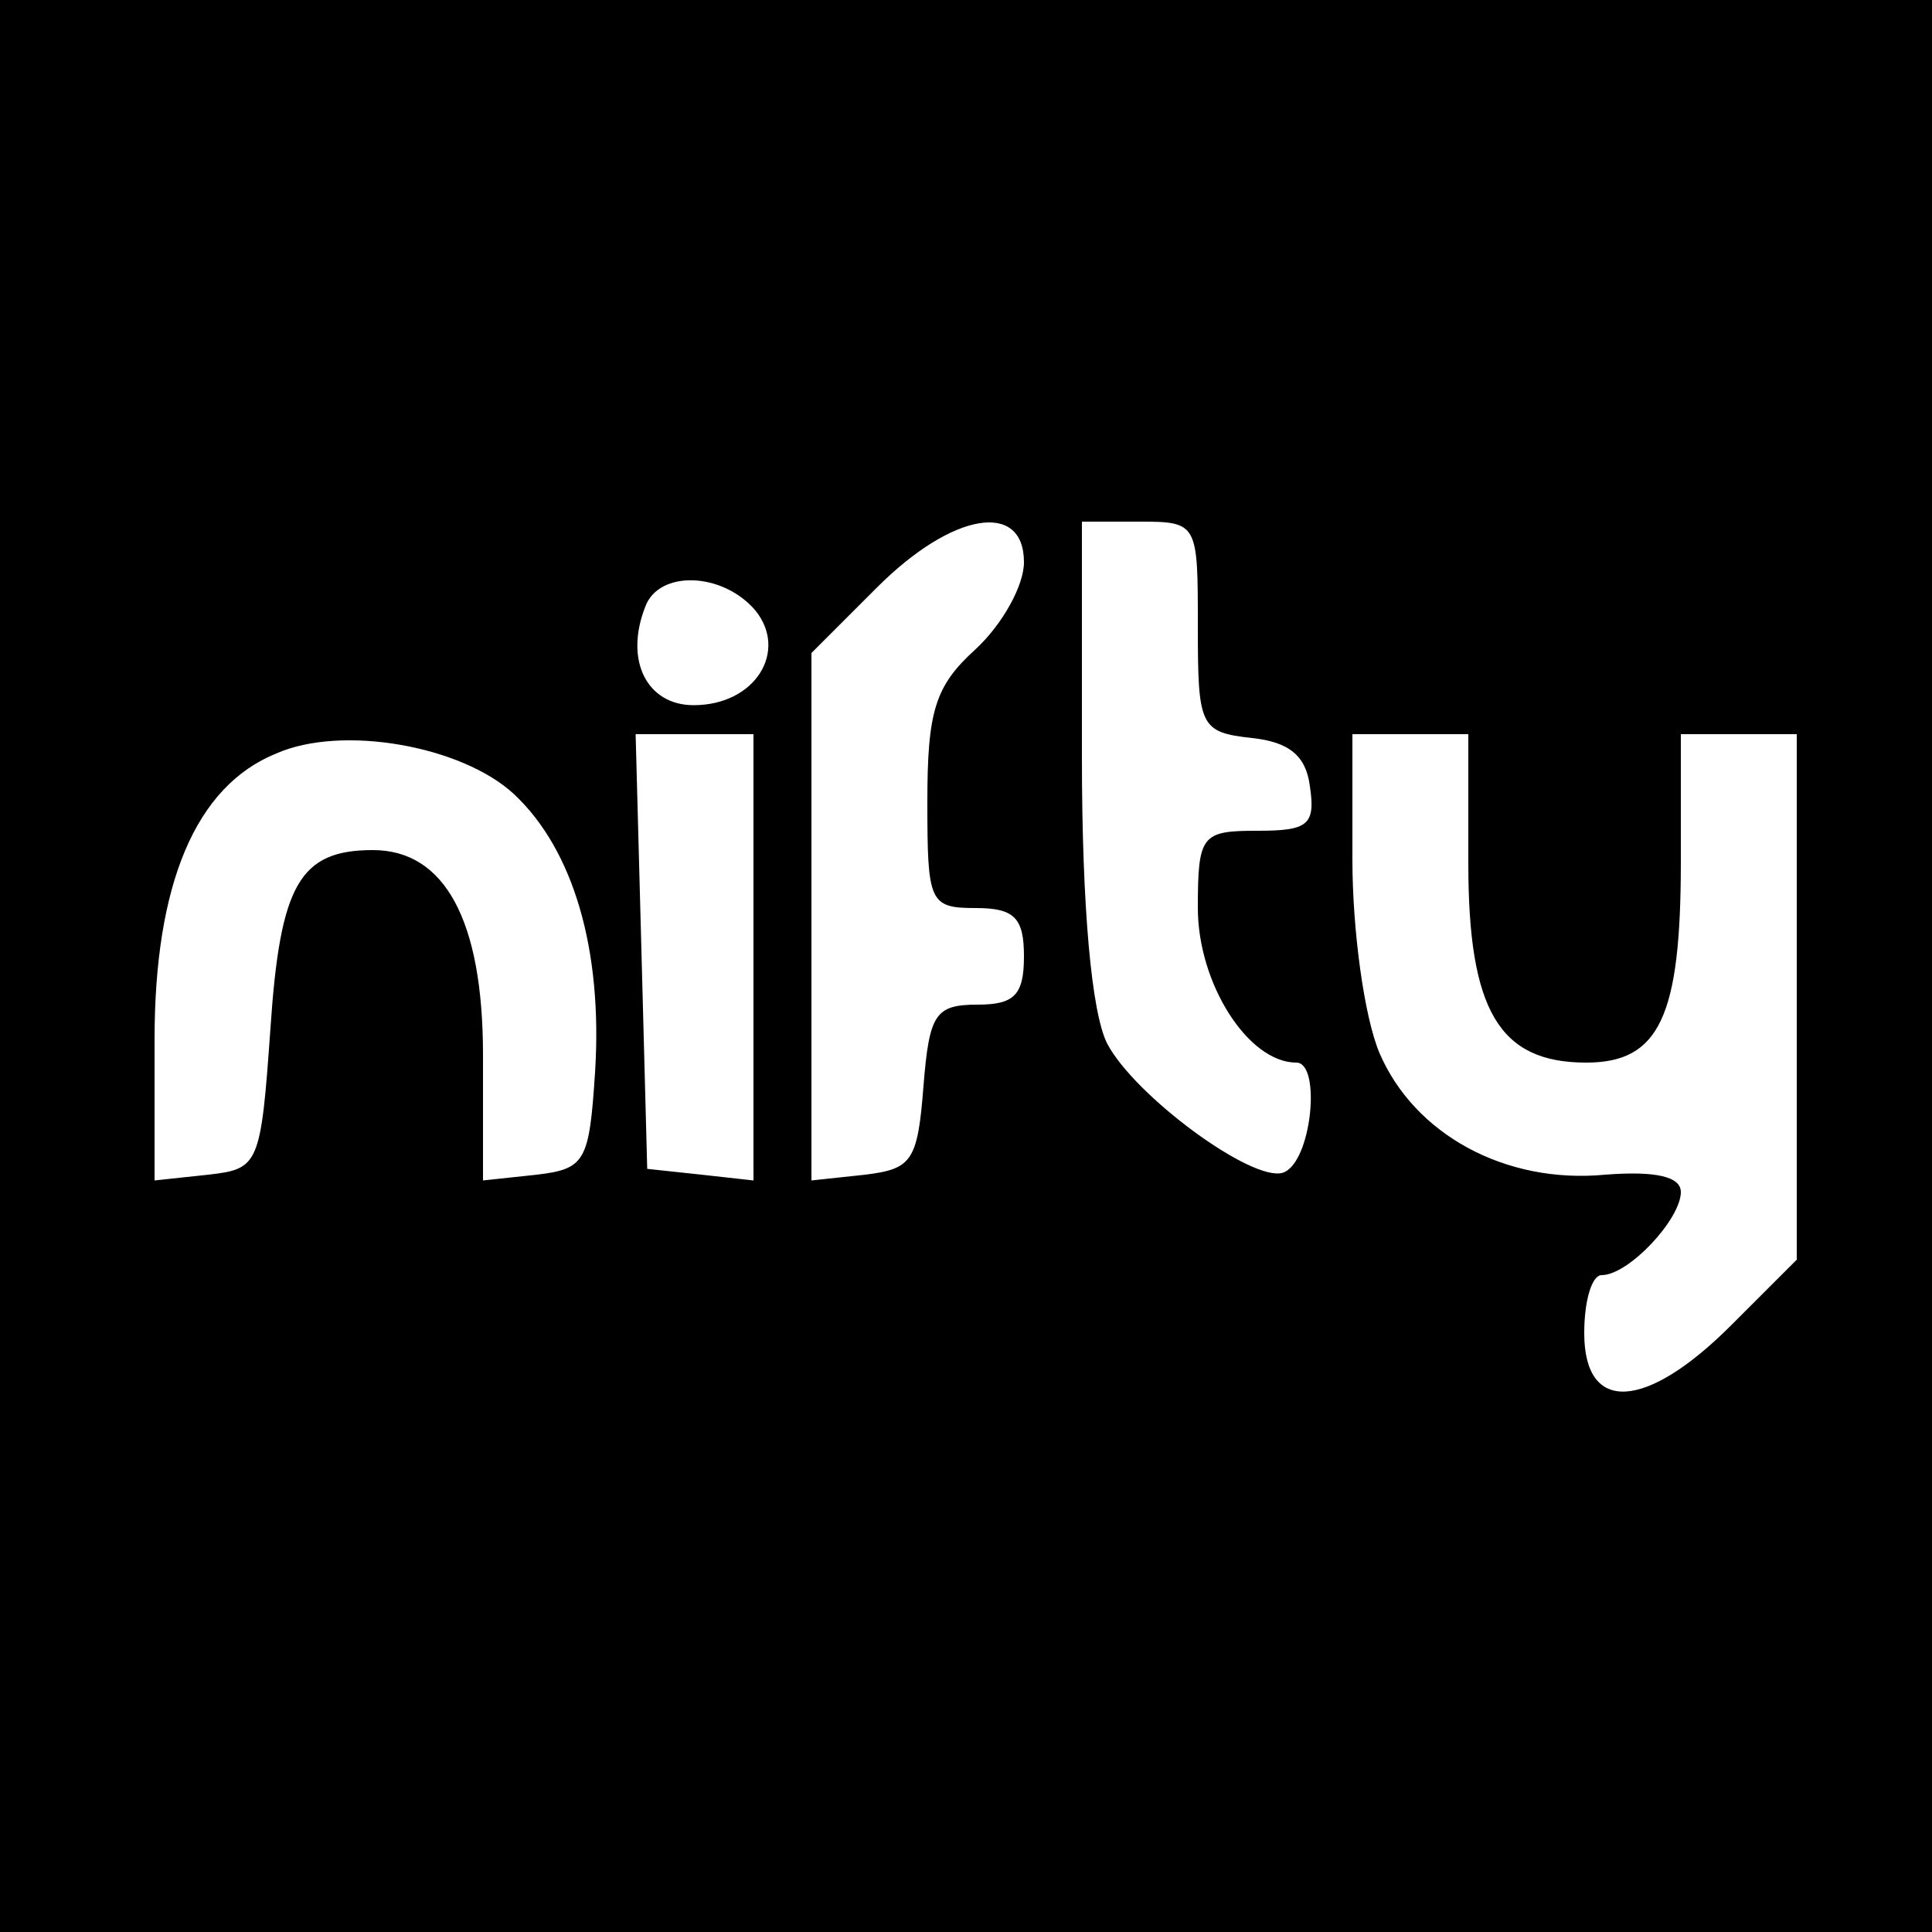 <?xml version="1.0" standalone="no"?>
<!DOCTYPE svg PUBLIC "-//W3C//DTD SVG 20010904//EN"
 "http://www.w3.org/TR/2001/REC-SVG-20010904/DTD/svg10.dtd">
<svg version="1.0" xmlns="http://www.w3.org/2000/svg"
 width="100pt" height="100pt" viewBox="0 0 100 100"
 preserveAspectRatio="xMidYMid meet">
<g transform="translate(0,100) scale(0.1,-0.1)"
fill="#000000" stroke="none">
<path d="M0 500 l0 -500 500 0 500 0 0 500 0 500 -500 0 -500 0 0 -500z m530
209 c0 -12 -11 -32 -25 -45 -21 -19 -25 -32 -25 -79 0 -52 1 -55 25 -55 20 0
25 -5 25 -25 0 -20 -5 -25 -24 -25 -22 0 -25 -5 -28 -42 -3 -39 -6 -43 -30
-46 l-28 -3 0 136 0 137 34 34 c39 39 76 45 76 13z m90 -33 c0 -52 1 -55 28
-58 19 -2 28 -9 30 -25 3 -20 -1 -23 -27 -23 -29 0 -31 -2 -31 -40 0 -39 26
-80 51 -80 13 0 8 -52 -7 -57 -16 -5 -77 40 -91 67 -8 16 -13 70 -13 148 l0
122 30 0 c30 0 30 -1 30 -54z m-229 8 c17 -21 0 -49 -32 -49 -24 0 -36 23 -25
51 7 19 40 18 57 -2z m-125 -95 c31 -29 46 -81 42 -144 -3 -46 -5 -50 -30 -53
l-28 -3 0 65 c0 70 -20 106 -57 106 -38 0 -48 -18 -53 -92 -5 -71 -6 -73 -32
-76 l-28 -3 0 73 c0 80 21 131 63 148 34 15 96 4 123 -21z m124 -85 l0 -115
-27 3 -28 3 -3 113 -3 112 31 0 30 0 0 -116z m370 49 c0 -76 16 -103 61 -103
38 0 49 24 49 104 l0 66 30 0 30 0 0 -136 0 -136 -34 -34 c-44 -44 -76 -46
-76 -4 0 17 4 30 9 30 14 0 41 29 41 43 0 8 -13 11 -39 9 -52 -5 -99 21 -117
63 -8 19 -14 64 -14 100 l0 65 30 0 30 0 0 -67z"/>
</g>
</svg>
